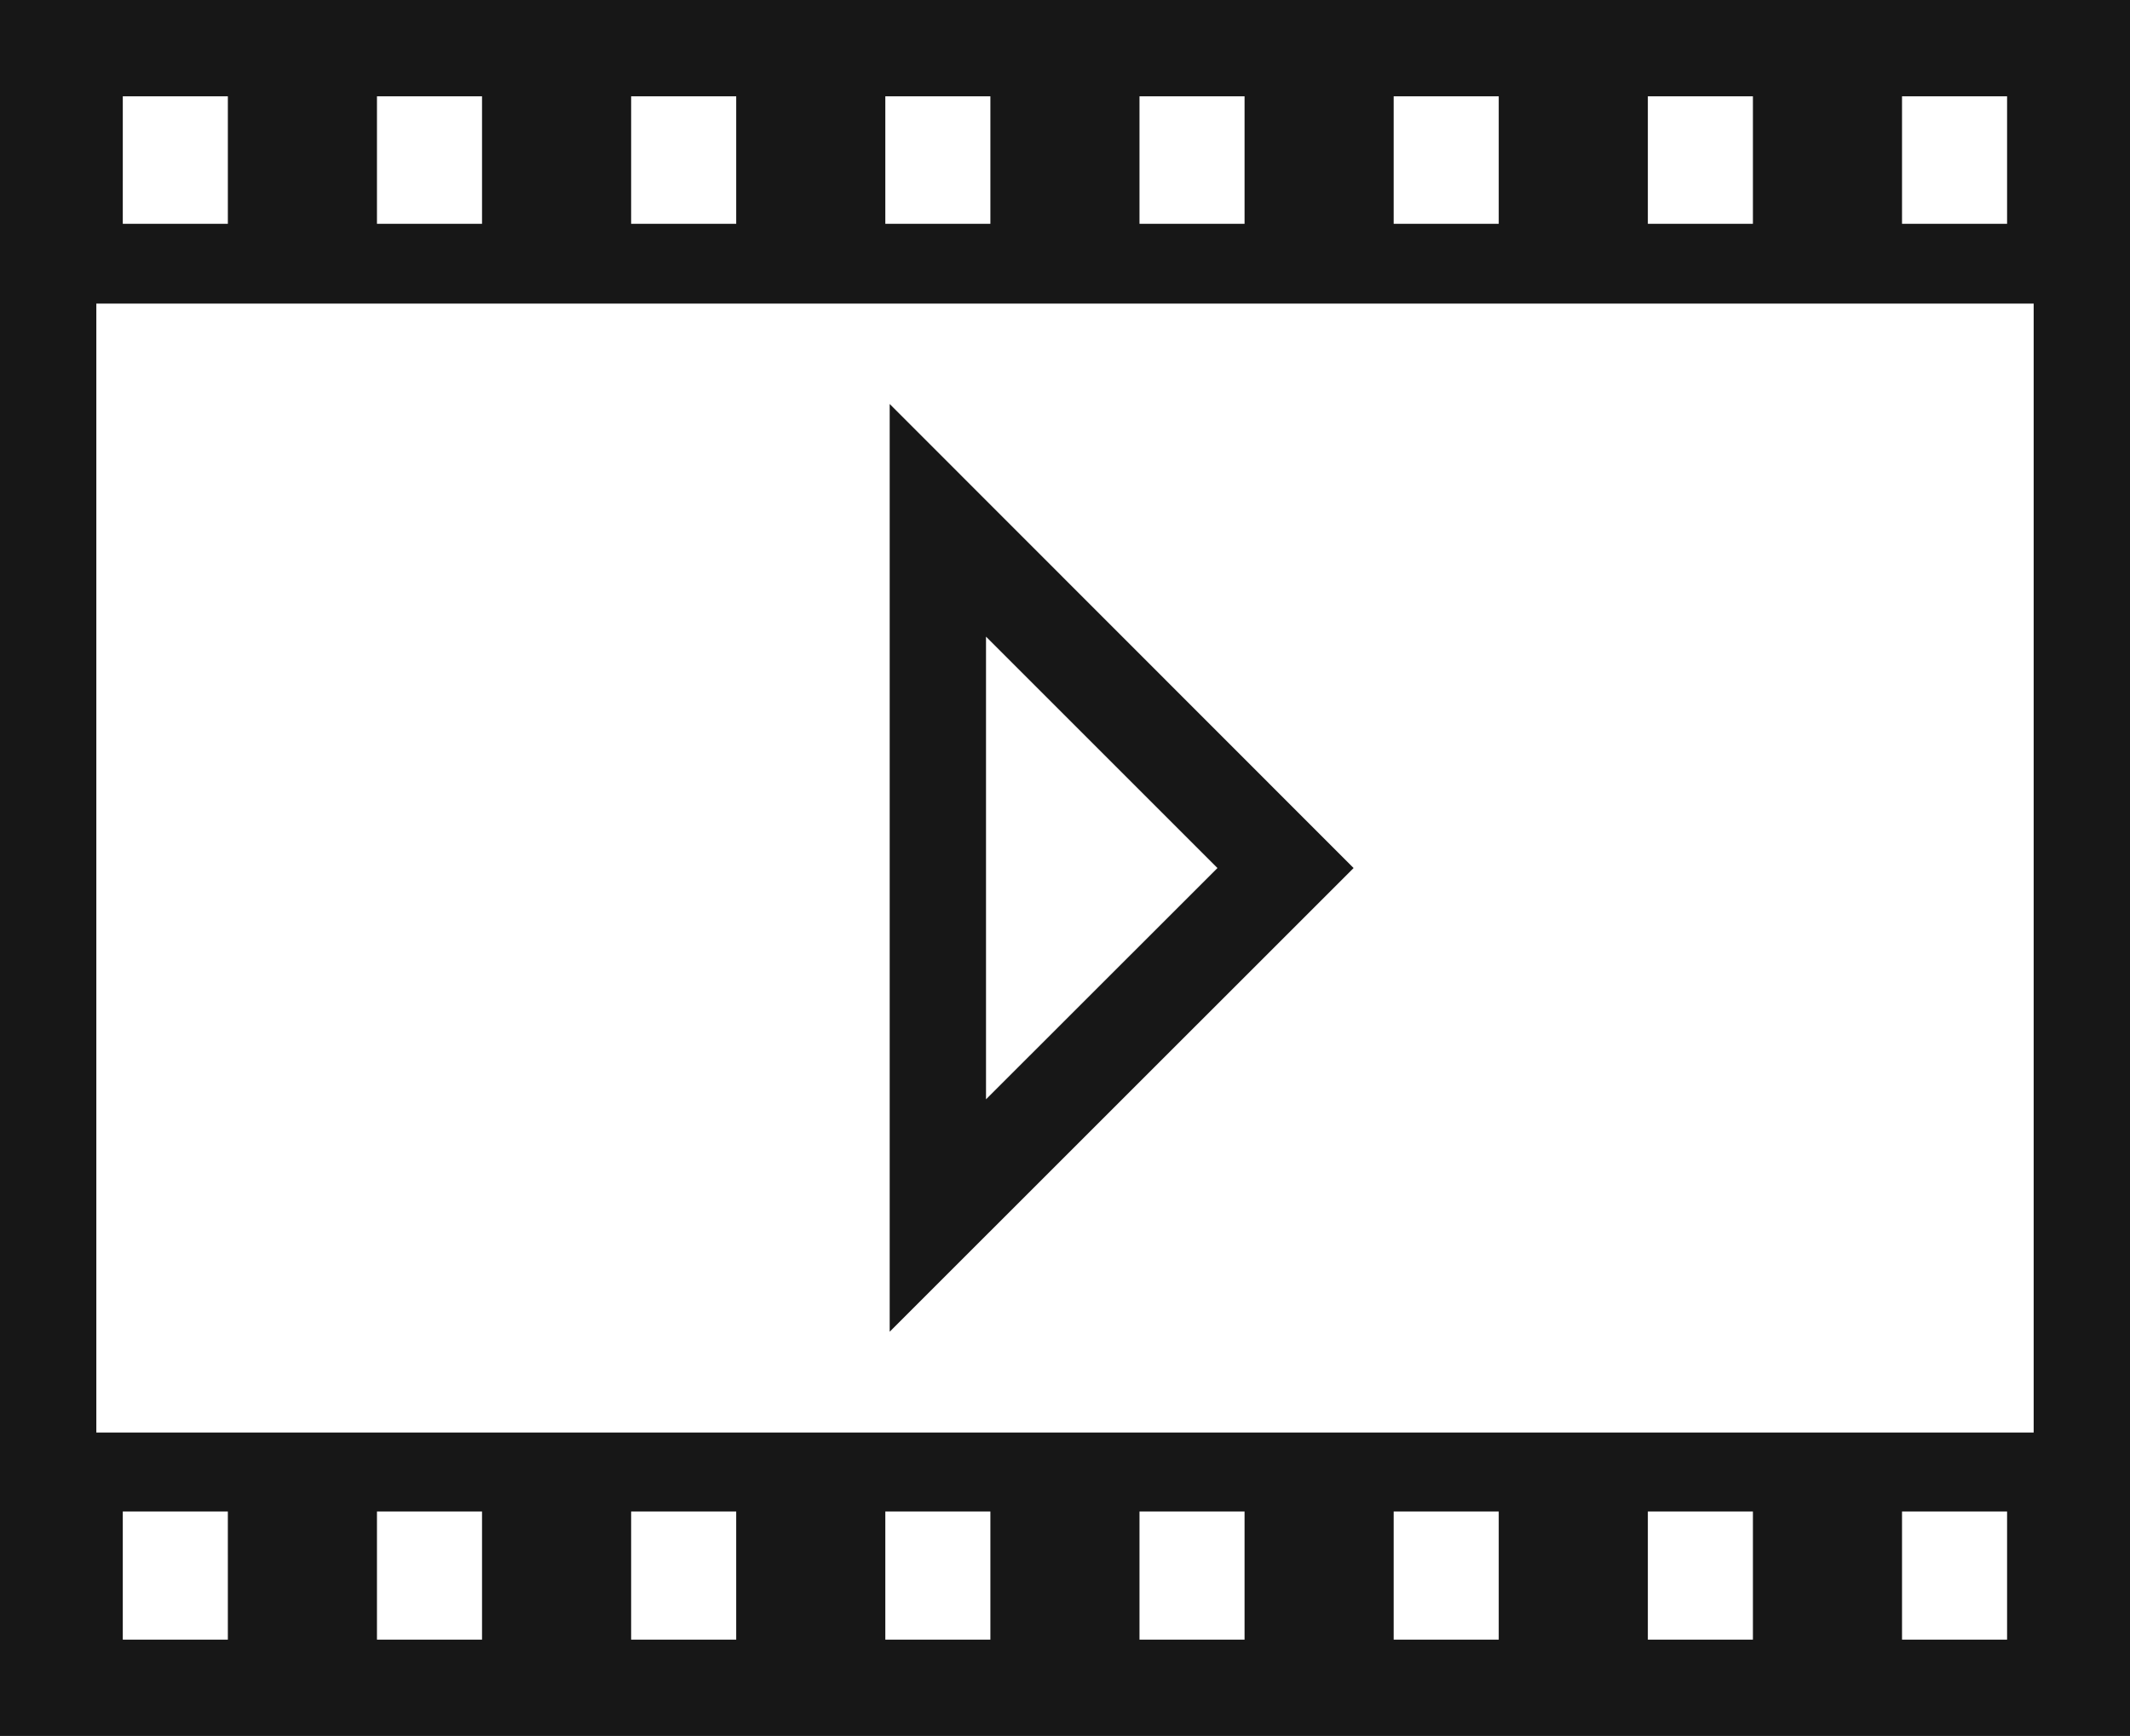 <svg xmlns="http://www.w3.org/2000/svg" viewBox="0 0 16.584 13.519"><title>Video</title>
	<path
		d="M0,0V13.519H16.584V0ZM14.809.75h.818v.993h-.818Zm-1.979,0h.818v.993h-.818Zm-1.979,0h.818v.993h-.818Zm-1.979,0h.818v.993H8.872Zm-1.979,0h.818v.993H6.893Zm-1.979,0h.818v.993H4.914Zm-1.979,0h.818v.993H2.935Zm-1.979,0h.818v.993H.956Zm.818,12.019H.956v-.998h.818Zm1.979,0H2.935v-.998h.818Zm1.979,0H4.914v-.998h.818Zm1.979,0H6.893v-.998h.818Zm1.979,0H8.872v-.998h.818Zm1.979,0h-.818v-.998h.818Zm1.979,0h-.818v-.998h.818Zm1.979,0h-.818v-.998h.818Zm.207-1.613H.75V2.364H15.834Z"
		fill="#171717"/>
	<path d="M6.927,3.146v7.225l3.612-3.611Zm.75,1.812L9.479,6.76,7.677,8.561Z" fill="#171717"/>
</svg>
